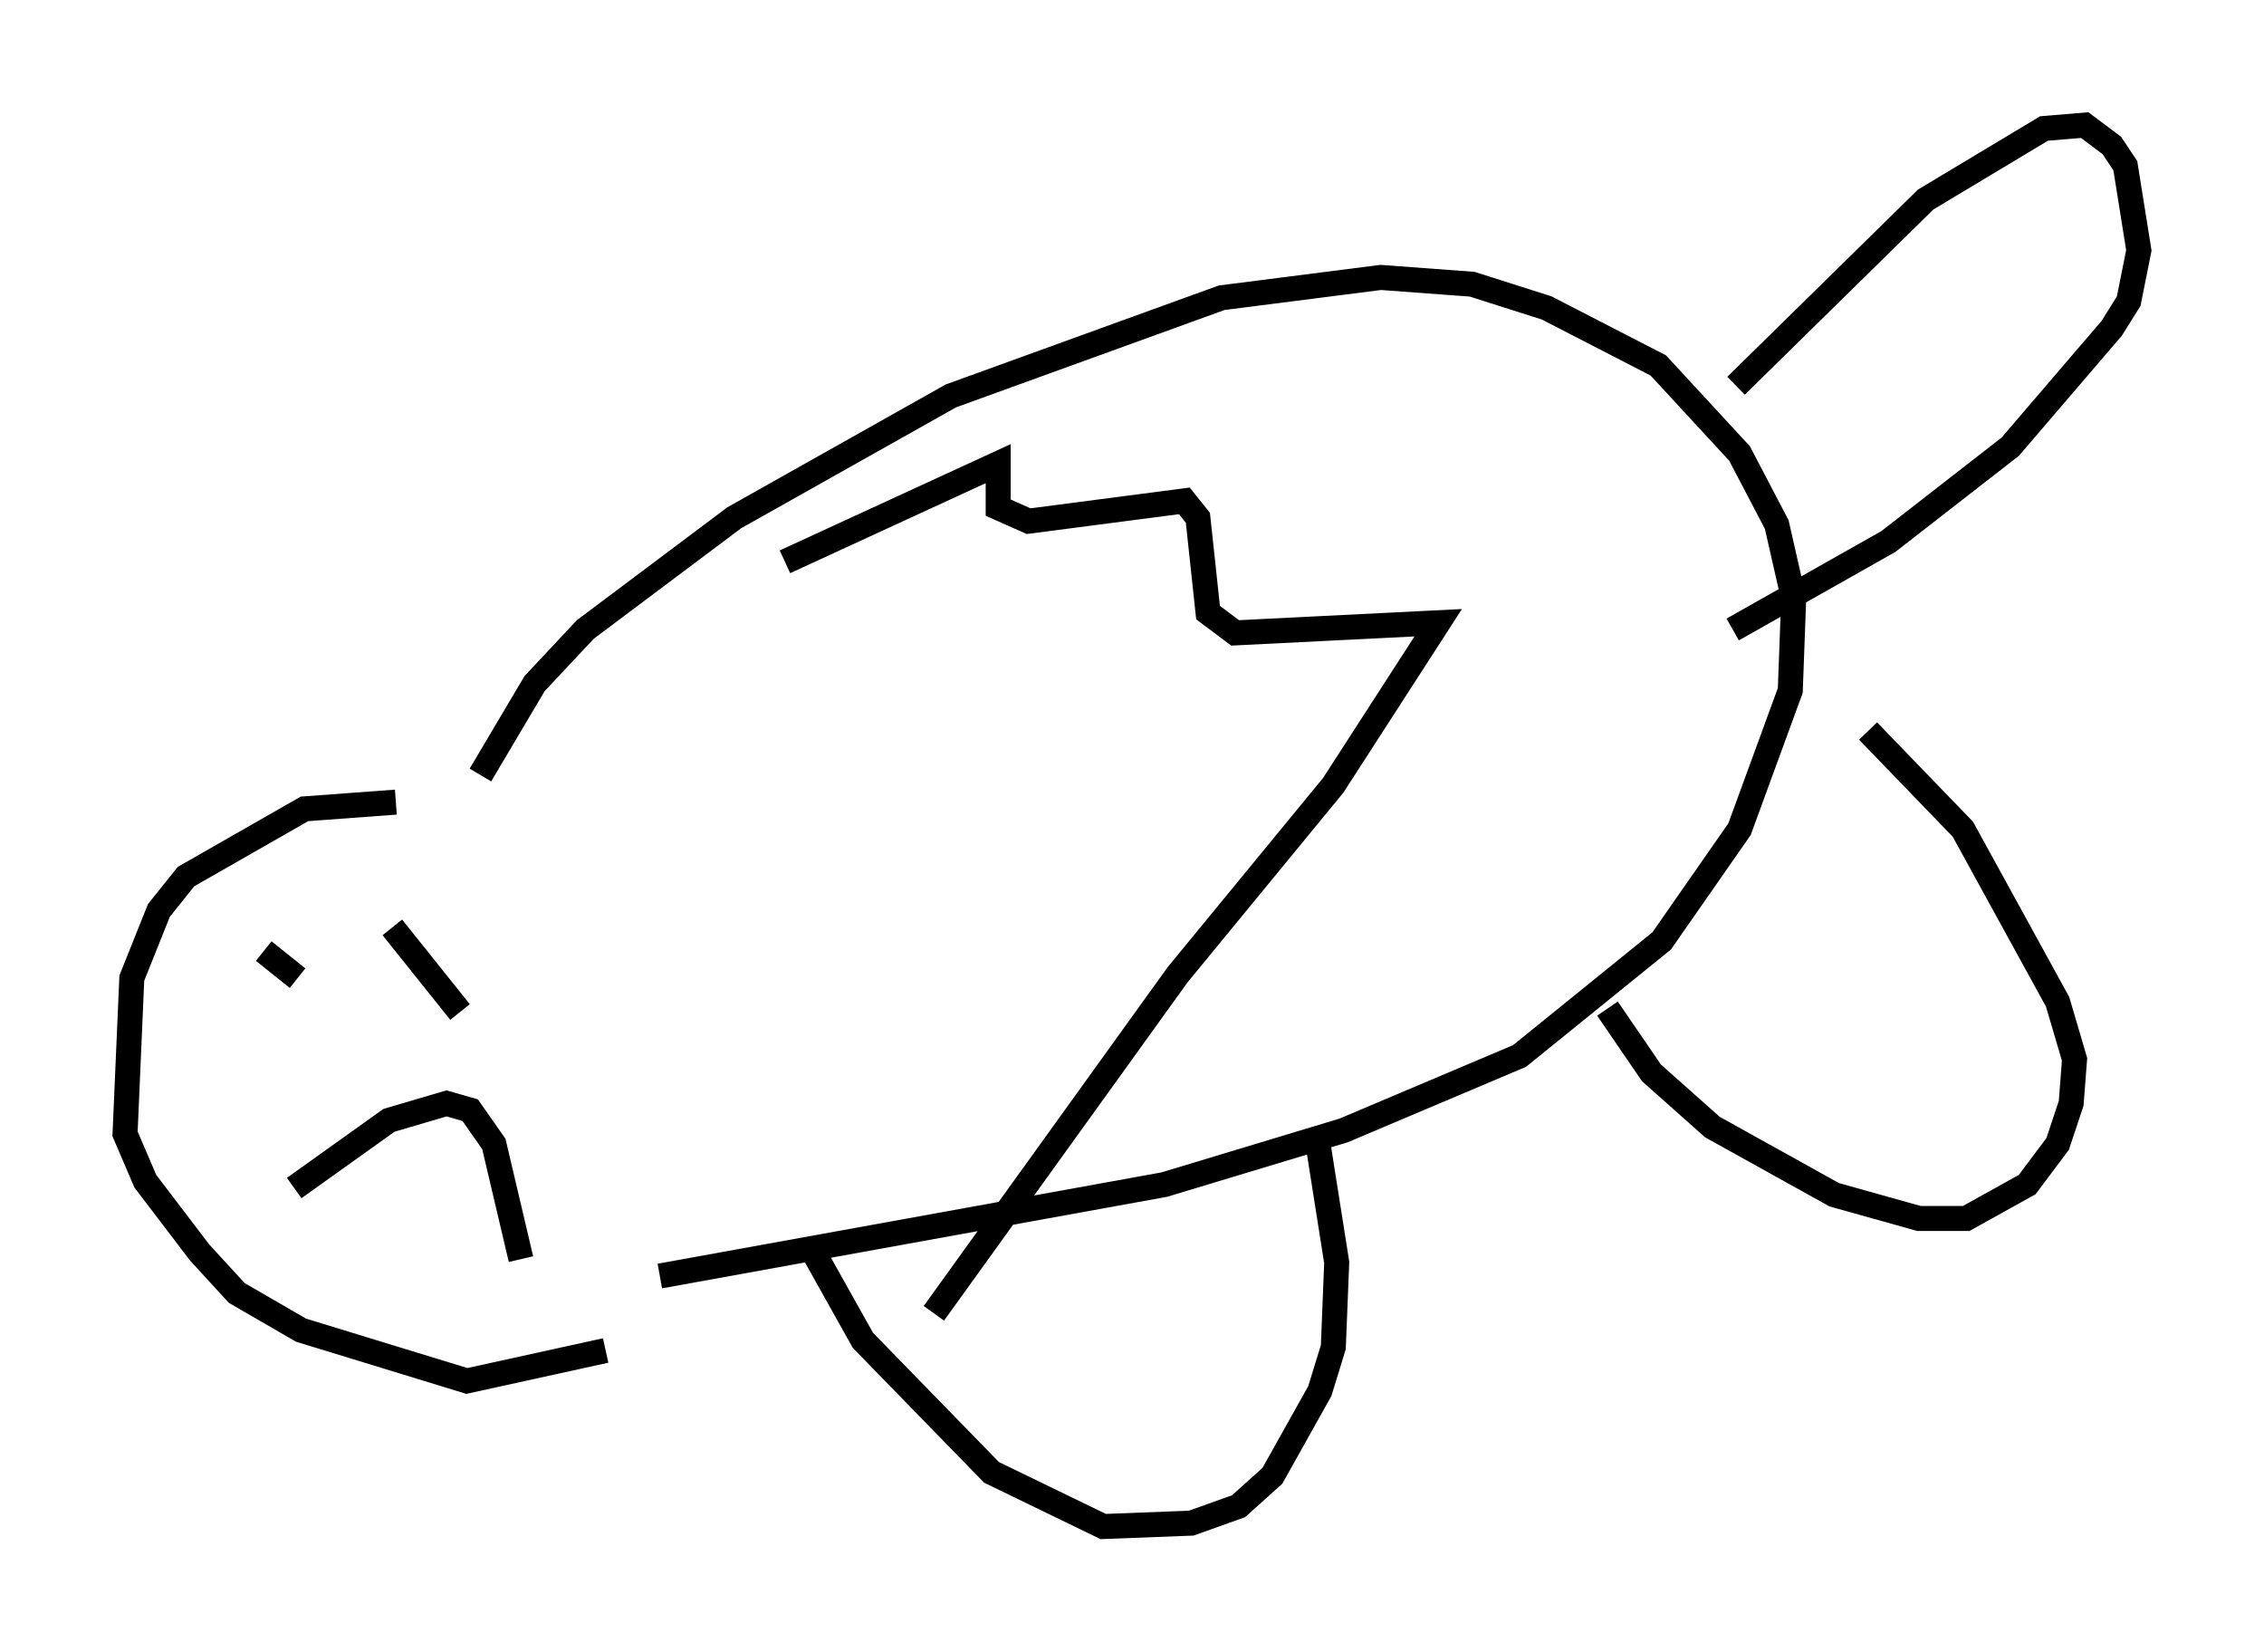 <?xml version="1.0" encoding="utf-8" ?>
<svg baseProfile="full" height="66.021" version="1.1" width="90.513" xmlns="http://www.w3.org/2000/svg" xmlns:ev="http://www.w3.org/2001/xml-events" xmlns:xlink="http://www.w3.org/1999/xlink"><defs /><rect fill="white" height="66.021" width="90.513" x="0" y="0" /><path d="M18.126, 32.605 m-2.3, -0.541 l-3.654, 0.271 -4.736, 2.706 l-1.083, 1.353 -1.083, 2.706 l-0.271, 6.225 0.812, 1.894 l2.165, 2.842 1.488, 1.624 l2.571, 1.488 6.631, 2.03 l5.548, -1.218 m-5.007, -23.004 l2.165, -3.654 2.03, -2.165 l5.954, -4.465 8.66, -4.871 l10.825, -3.924 6.36, -0.812 l3.654, 0.271 2.977, 0.947 l4.465, 2.3 3.248, 3.518 l1.488, 2.842 0.677, 2.977 l-0.135, 3.654 -2.03, 5.548 l-3.112, 4.465 -5.683, 4.601 l-7.036, 2.977 -7.172, 2.165 l-20.162, 3.654 m6.225, -0.812 l1.894, 3.383 5.142, 5.277 l4.465, 2.165 3.518, -0.135 l1.894, -0.677 1.353, -1.218 l1.894, -3.383 0.541, -1.759 l0.135, -3.383 -0.812, -5.142 m11.637, -5.007 l1.759, 2.571 2.436, 2.165 l4.871, 2.706 3.383, 0.947 l1.894, 0.0 2.436, -1.353 l1.218, -1.624 0.541, -1.624 l0.135, -1.759 -0.677, -2.3 l-3.789, -6.901 -3.789, -3.924 m-5.277, -13.802 l7.578, -7.442 4.736, -2.842 l1.624, -0.135 1.083, 0.812 l0.541, 0.812 0.541, 3.383 l-0.406, 2.03 -0.677, 1.083 l-4.059, 4.736 -4.871, 3.789 l-6.225, 3.518 m-57.51, 22.327 l3.789, -2.706 2.3, -0.677 l0.947, 0.271 0.947, 1.353 l1.083, 4.601 m-10.284, -12.314 l1.353, 1.083 m3.789, -2.03 l2.706, 3.383 m12.99, -18.403 m0.0, 0.406 l8.525, -3.924 0.0, 1.759 l1.218, 0.541 6.225, -0.812 l0.541, 0.677 0.406, 3.789 l1.083, 0.812 8.119, -0.406 l-4.195, 6.495 -6.225, 7.578 l-9.743, 13.532 " fill="none" stroke="black" stroke-width="1" /></svg>